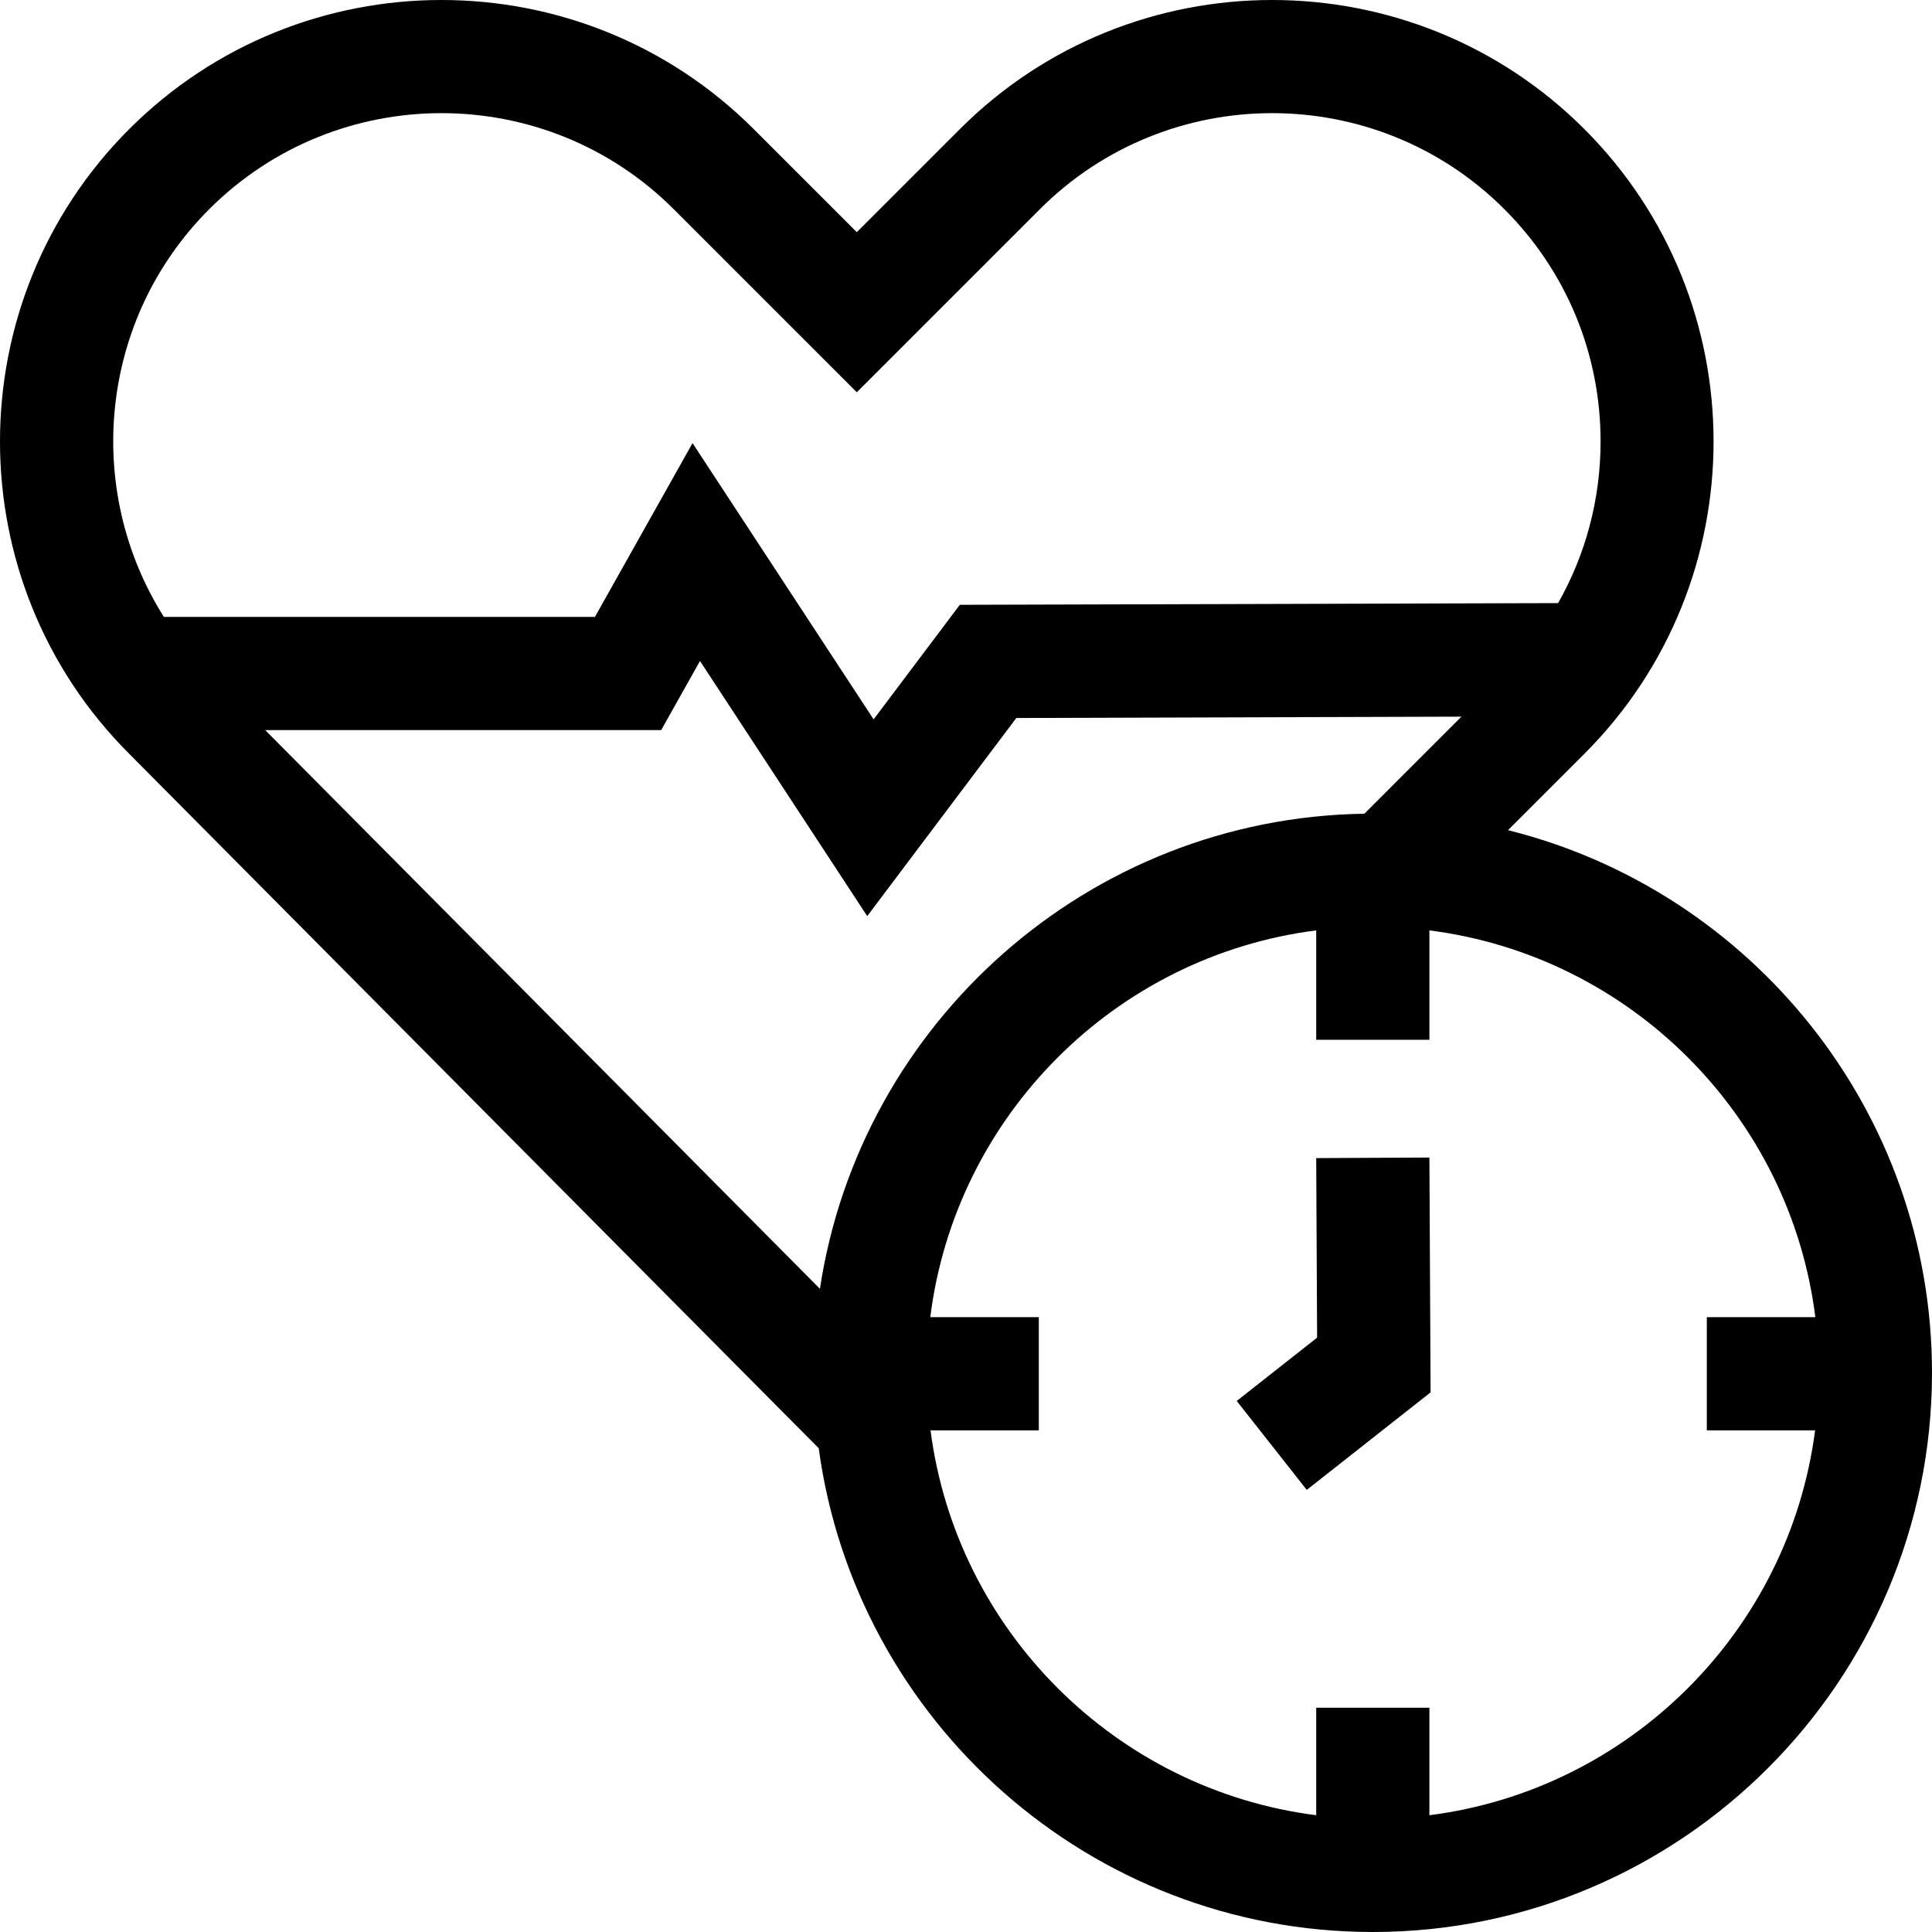 <svg xmlns="http://www.w3.org/2000/svg" id="Capa_1" height="512" viewBox="0 0 512 512" width="512"><g><path d="m399.634 220.004 20.253-20.253c45.636-45.635 45.636-119.89 0-165.525-45.636-45.636-119.891-45.635-165.524 0l-27.303 27.303-27.303-27.302c-45.635-45.635-119.889-45.636-165.525 0-45.636 45.635-45.636 119.89-.038 165.487l182.777 184.09c9.793 72.29 71.905 128.196 146.837 128.196 81.713 0 148.192-66.479 148.192-148.192 0-69.363-47.905-127.739-112.366-143.804zm-182.346 121.541-147.008-148.064h104.942l10.284-18.311 44.317 67.611 39.511-52.503 117.957-.357-25.722 25.723c-73.145 1.09-133.618 55.43-144.281 125.901zm-161.844-286.105c33.939-33.938 89.162-33.938 123.1 0l48.516 48.516 48.516-48.516c33.938-33.938 89.158-33.939 123.099 0 16.44 16.44 25.494 38.299 25.494 61.55 0 15.264-3.926 29.916-11.258 42.841l-158.546.448-22.848 30.361-47.987-73.21-25.866 46.051h-114.24c-21.257-33.631-17.266-78.755 12.02-108.041zm323.364 425.612v-28.48h-30v28.48c-53.118-6.757-95.34-48.91-102.209-101.993h28.696v-30h-28.759c6.667-53.32 48.988-95.717 102.273-102.496v28.982h30v-28.982c53.286 6.779 95.607 49.176 102.274 102.496h-28.76v30h28.697c-6.871 53.084-49.094 95.236-102.212 101.993z"></path><path d="m348.808 306.91.239 47.582-21.302 16.776 18.561 23.569 32.815-25.842-.313-62.237z"></path></g></svg>